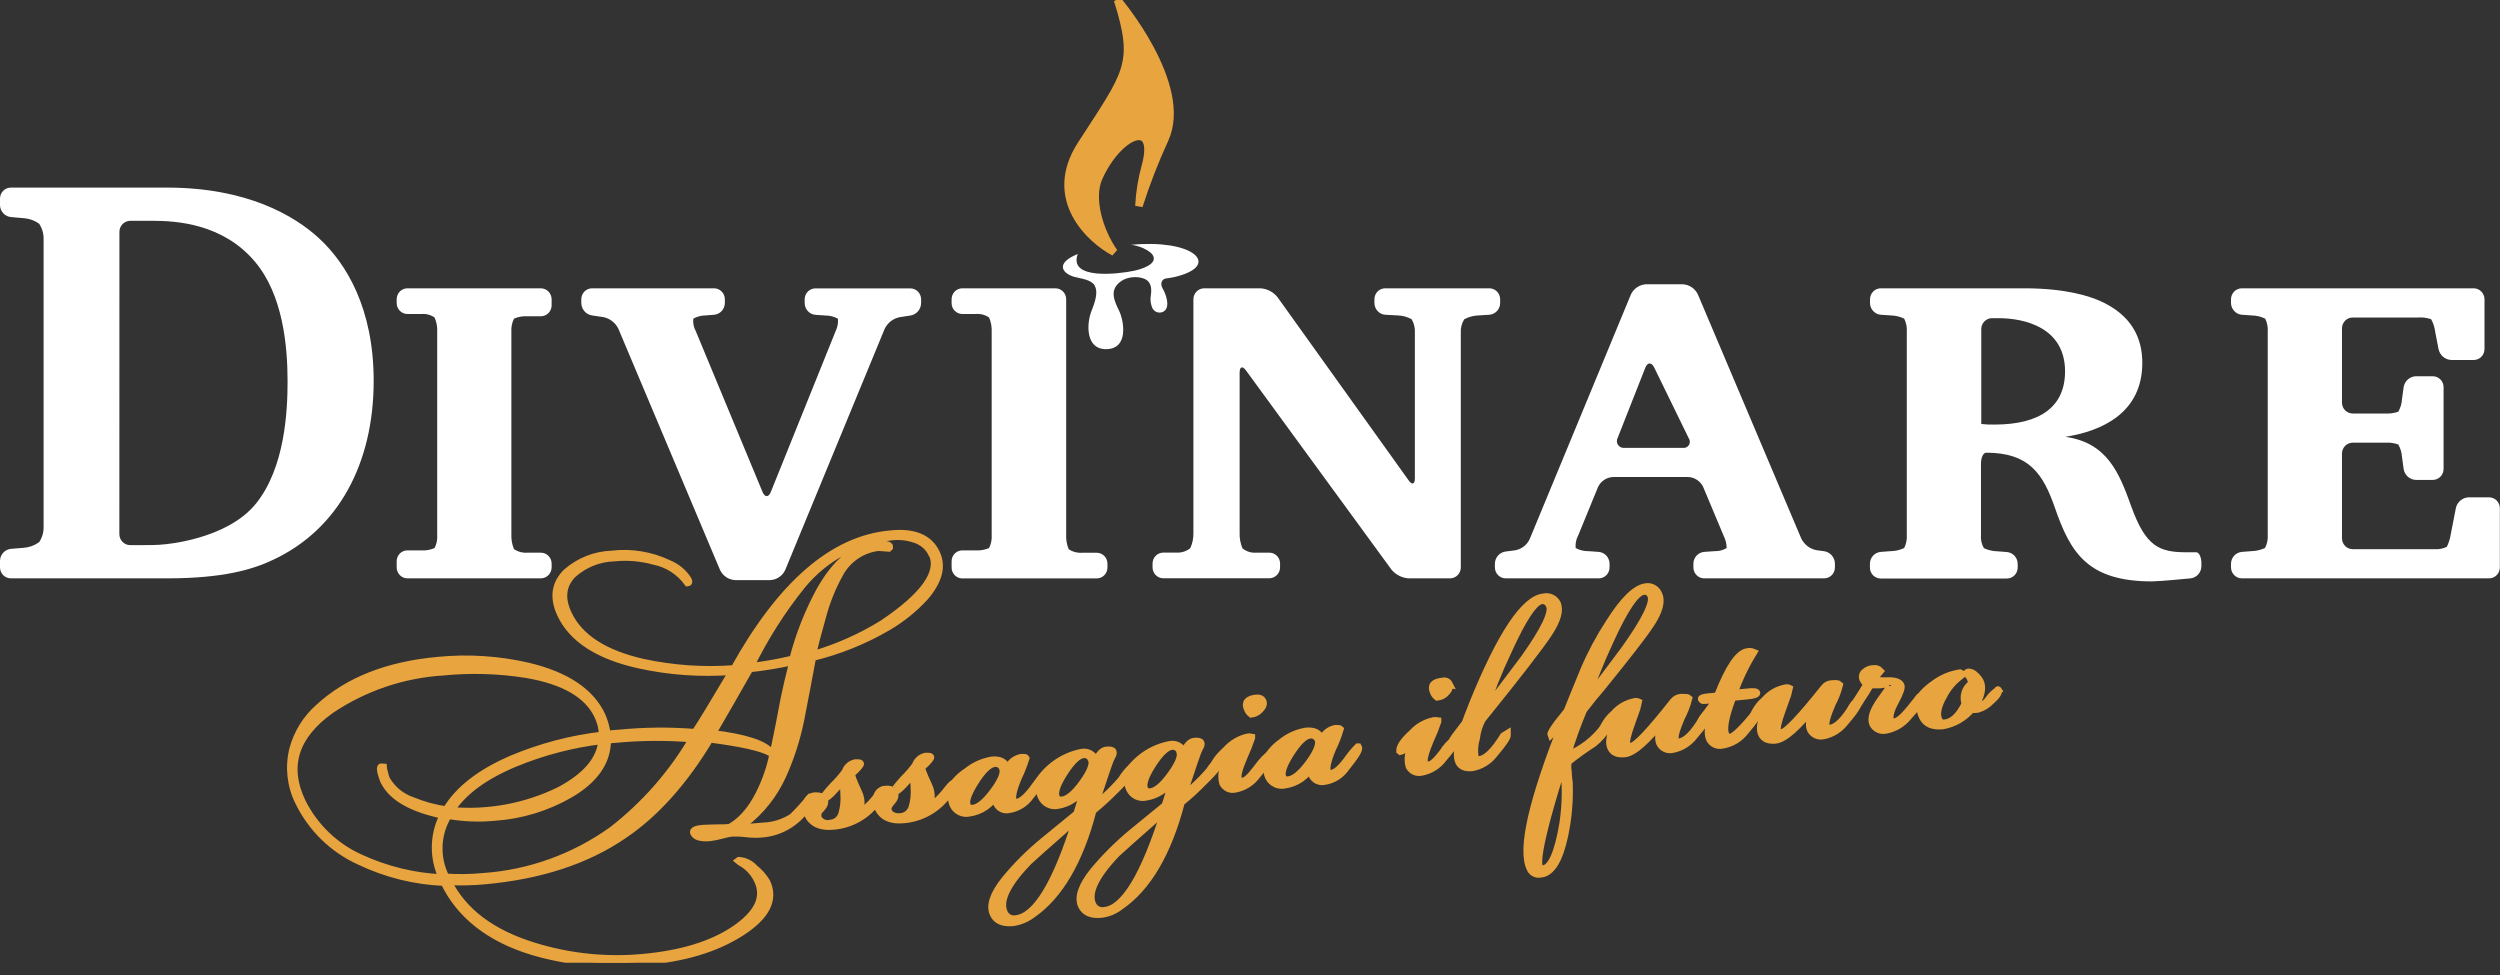 <svg width="100" height="39" viewBox="0 0 100 39" fill="none" xmlns="http://www.w3.org/2000/svg">
<rect x="0" y="0" width="100" height="39" fill="#333333" stroke="none"/>
<g clip-path="url(#clip0)">
<path d="M6.681 7.504C9.873 7.504 11.776 8.622 12.765 9.535C13.844 10.532 14.947 12.326 14.947 15.235C14.947 18.543 13.526 21.176 10.931 22.389C10.103 22.785 8.911 23.134 6.681 23.134H0.432C0.317 23.133 0.208 23.087 0.127 23.005C0.047 22.923 0.001 22.812 0 22.696L0 22.429C0.003 22.31 0.048 22.197 0.128 22.109C0.207 22.022 0.315 21.967 0.432 21.954L0.95 21.912C1.171 21.896 1.384 21.818 1.565 21.687C1.685 21.508 1.748 21.296 1.744 21.079V9.574C1.751 9.351 1.688 9.132 1.565 8.948C1.388 8.821 1.181 8.746 0.965 8.729L0.447 8.683C0.327 8.674 0.216 8.621 0.133 8.533C0.051 8.446 0.003 8.33 0 8.209L0 7.941C0.001 7.826 0.047 7.715 0.127 7.633C0.208 7.551 0.317 7.504 0.432 7.504H6.681ZM4.774 21.368C4.775 21.484 4.821 21.595 4.902 21.676C4.983 21.758 5.092 21.805 5.206 21.805H5.695C5.928 21.805 6.318 21.805 6.555 21.775C6.555 21.775 9.06 21.596 10.232 20.152C11.404 18.707 11.503 16.418 11.503 15.263C11.503 13.84 11.32 11.791 10.193 10.462C8.911 8.942 7.049 8.832 6.108 8.832H5.209C5.095 8.833 4.986 8.879 4.905 8.961C4.824 9.043 4.778 9.154 4.777 9.27L4.774 21.368Z" fill="white"/>
<path d="M21.633 11.532C21.747 11.533 21.857 11.579 21.938 11.661C22.018 11.743 22.064 11.854 22.065 11.97V12.216C22.064 12.332 22.018 12.442 21.937 12.524C21.857 12.605 21.747 12.651 21.633 12.651H21.094C20.911 12.639 20.728 12.672 20.56 12.745C20.479 12.909 20.443 13.091 20.455 13.274V21.392C20.448 21.589 20.484 21.785 20.56 21.967C20.717 22.073 20.905 22.123 21.094 22.107H21.633C21.747 22.107 21.857 22.152 21.937 22.234C22.018 22.315 22.064 22.426 22.065 22.541V22.696C22.064 22.812 22.018 22.923 21.938 23.005C21.857 23.087 21.747 23.133 21.633 23.134H16.295C16.181 23.133 16.072 23.087 15.992 23.005C15.912 22.923 15.867 22.812 15.867 22.696V22.45C15.867 22.393 15.878 22.336 15.899 22.284C15.921 22.231 15.952 22.183 15.992 22.143C16.032 22.102 16.079 22.07 16.131 22.048C16.183 22.026 16.239 22.015 16.295 22.015H16.838C17.024 22.03 17.212 21.998 17.383 21.921C17.467 21.758 17.503 21.575 17.488 21.392V13.274C17.499 13.077 17.463 12.88 17.383 12.7C17.228 12.592 17.04 12.543 16.853 12.56H16.295C16.182 12.559 16.073 12.513 15.993 12.431C15.913 12.35 15.867 12.24 15.867 12.125V11.97C15.867 11.854 15.912 11.743 15.992 11.661C16.072 11.579 16.181 11.533 16.295 11.532H21.633Z" fill="white"/>
<path d="M28.566 11.532C28.68 11.534 28.788 11.58 28.868 11.662C28.948 11.744 28.994 11.855 28.994 11.97V12.125C28.992 12.242 28.947 12.355 28.868 12.441C28.789 12.527 28.681 12.58 28.566 12.59L28.227 12.617C28.054 12.617 27.884 12.661 27.733 12.745C27.712 12.916 27.746 13.09 27.829 13.241L30.502 19.68C30.595 19.902 30.742 19.899 30.832 19.68L33.424 13.247C33.501 13.093 33.533 12.92 33.517 12.748C33.364 12.664 33.193 12.62 33.02 12.621L32.615 12.593C32.5 12.583 32.392 12.53 32.313 12.444C32.234 12.358 32.189 12.245 32.187 12.128V11.973C32.187 11.857 32.231 11.746 32.312 11.664C32.392 11.582 32.501 11.536 32.615 11.535H36.415C36.529 11.536 36.638 11.582 36.719 11.664C36.799 11.746 36.844 11.857 36.844 11.973V12.128C36.841 12.248 36.797 12.363 36.719 12.453C36.642 12.543 36.535 12.602 36.418 12.621L35.987 12.687C35.858 12.712 35.737 12.767 35.633 12.848C35.529 12.929 35.445 13.033 35.387 13.153L31.407 22.803C31.352 22.919 31.268 23.017 31.162 23.088C31.057 23.158 30.934 23.198 30.808 23.204H29.402C29.276 23.198 29.154 23.157 29.048 23.086C28.943 23.016 28.858 22.918 28.803 22.803L24.733 13.146C24.674 13.028 24.59 12.925 24.486 12.845C24.382 12.764 24.261 12.71 24.133 12.684L23.677 12.617C23.561 12.598 23.455 12.539 23.377 12.449C23.3 12.359 23.255 12.245 23.252 12.125V11.97C23.252 11.855 23.297 11.744 23.376 11.662C23.456 11.581 23.564 11.534 23.677 11.532H28.566Z" fill="white"/>
<path d="M42.218 11.532C42.332 11.533 42.441 11.579 42.521 11.661C42.602 11.743 42.647 11.854 42.647 11.97V21.395C42.638 21.592 42.673 21.788 42.748 21.97C42.907 22.076 43.096 22.125 43.285 22.11H43.87C43.983 22.11 44.092 22.156 44.172 22.238C44.252 22.319 44.297 22.429 44.298 22.544V22.699C44.298 22.815 44.253 22.926 44.173 23.008C44.092 23.09 43.983 23.136 43.87 23.137H38.475C38.363 23.132 38.258 23.083 38.182 23.001C38.105 22.918 38.063 22.809 38.064 22.696V22.45C38.064 22.335 38.109 22.225 38.188 22.144C38.268 22.062 38.376 22.016 38.49 22.015H39.032C39.214 22.027 39.395 21.994 39.563 21.921C39.645 21.758 39.681 21.575 39.667 21.392V13.274C39.677 13.077 39.641 12.88 39.563 12.7C39.406 12.592 39.217 12.543 39.029 12.56H38.487C38.374 12.558 38.267 12.512 38.187 12.43C38.108 12.349 38.064 12.239 38.064 12.125V11.97C38.064 11.855 38.109 11.744 38.188 11.662C38.268 11.581 38.376 11.534 38.49 11.532H42.218Z" fill="white"/>
<path d="M50.418 11.532C50.55 11.54 50.679 11.576 50.797 11.637C50.914 11.698 51.018 11.784 51.101 11.888L56.346 19.215C56.481 19.41 56.595 19.373 56.595 19.133V13.323C56.608 13.129 56.564 12.936 56.466 12.77C56.297 12.676 56.108 12.623 55.915 12.617L55.405 12.59C55.29 12.58 55.182 12.527 55.103 12.441C55.024 12.355 54.979 12.242 54.977 12.125V11.97C54.977 11.854 55.022 11.743 55.102 11.661C55.182 11.579 55.291 11.533 55.405 11.532H59.574C59.688 11.533 59.798 11.579 59.879 11.661C59.959 11.743 60.005 11.854 60.006 11.97V12.125C60.004 12.243 59.959 12.356 59.879 12.442C59.799 12.528 59.69 12.581 59.574 12.59L59.137 12.617C58.939 12.624 58.745 12.676 58.57 12.77C58.467 12.934 58.419 13.128 58.432 13.323V22.696C58.432 22.812 58.387 22.923 58.307 23.005C58.227 23.087 58.118 23.133 58.004 23.134H56.346C56.214 23.126 56.084 23.091 55.966 23.03C55.847 22.97 55.742 22.885 55.657 22.782L49.84 14.819C49.699 14.624 49.585 14.664 49.585 14.904V21.325C49.579 21.534 49.618 21.741 49.699 21.933C49.851 22.059 50.045 22.121 50.241 22.107H50.772C50.828 22.106 50.884 22.117 50.936 22.138C50.988 22.16 51.035 22.192 51.076 22.232C51.116 22.272 51.148 22.32 51.169 22.372C51.191 22.425 51.203 22.481 51.203 22.538V22.693C51.202 22.809 51.157 22.92 51.076 23.002C50.995 23.084 50.886 23.13 50.772 23.131H46.531C46.417 23.13 46.308 23.084 46.227 23.002C46.147 22.92 46.102 22.809 46.102 22.693V22.538C46.103 22.423 46.148 22.313 46.228 22.232C46.309 22.15 46.417 22.104 46.531 22.104H47.055C47.255 22.116 47.452 22.054 47.61 21.93C47.698 21.74 47.741 21.532 47.736 21.322V11.97C47.736 11.855 47.782 11.744 47.862 11.662C47.942 11.58 48.05 11.534 48.164 11.532H50.418Z" fill="white"/>
<path d="M67.313 11.371C67.439 11.378 67.561 11.419 67.667 11.489C67.772 11.56 67.857 11.657 67.913 11.772L72.052 21.544C72.111 21.662 72.196 21.765 72.299 21.845C72.403 21.925 72.523 21.98 72.651 22.006L72.972 22.049C73.088 22.068 73.194 22.127 73.272 22.217C73.35 22.307 73.394 22.422 73.397 22.541V22.696C73.397 22.812 73.352 22.923 73.272 23.005C73.192 23.087 73.083 23.133 72.969 23.134H68.173C68.116 23.135 68.059 23.124 68.006 23.103C67.953 23.081 67.905 23.049 67.864 23.008C67.824 22.967 67.791 22.919 67.769 22.865C67.747 22.812 67.736 22.754 67.736 22.696V22.541C67.738 22.424 67.783 22.311 67.862 22.226C67.942 22.14 68.049 22.087 68.164 22.076L68.59 22.046C68.757 22.052 68.923 22.009 69.067 21.921C69.064 21.749 69.022 21.581 68.944 21.428L68.129 19.483C68.074 19.367 67.99 19.268 67.884 19.197C67.778 19.126 67.656 19.086 67.529 19.081H64.52C64.393 19.086 64.271 19.126 64.165 19.197C64.059 19.268 63.975 19.367 63.92 19.483L63.126 21.422C63.043 21.574 63.008 21.748 63.027 21.921C63.181 22.006 63.353 22.049 63.528 22.046L63.953 22.076C64.069 22.087 64.176 22.14 64.255 22.226C64.334 22.311 64.379 22.424 64.382 22.541V22.696C64.382 22.812 64.337 22.923 64.257 23.005C64.176 23.087 64.067 23.133 63.953 23.134H60.225C60.111 23.133 60.002 23.087 59.922 23.005C59.841 22.923 59.796 22.812 59.796 22.696V22.541C59.799 22.422 59.844 22.308 59.923 22.22C60.001 22.132 60.109 22.076 60.225 22.061L60.588 22.015C60.716 21.996 60.838 21.944 60.942 21.866C61.047 21.787 61.131 21.684 61.187 21.565L65.239 11.772C65.295 11.657 65.38 11.56 65.485 11.489C65.591 11.419 65.713 11.378 65.839 11.371H67.313ZM64.709 17.509C64.684 17.554 64.673 17.604 64.675 17.654C64.677 17.705 64.693 17.754 64.721 17.796C64.749 17.838 64.788 17.871 64.833 17.892C64.879 17.913 64.929 17.92 64.978 17.914H67.313C67.361 17.922 67.41 17.915 67.453 17.894C67.497 17.874 67.534 17.84 67.559 17.799C67.584 17.757 67.596 17.709 67.594 17.66C67.592 17.611 67.576 17.564 67.547 17.525L66.165 14.694C66.057 14.481 65.902 14.487 65.812 14.709L64.709 17.509Z" fill="white"/>
<path d="M80.971 11.532C82.718 11.532 83.635 11.882 83.968 12.022C85.302 12.605 85.692 13.56 85.692 14.515C85.692 16.54 84.037 17.251 82.613 17.473C84.292 17.707 84.771 18.917 85.254 20.267C85.829 21.851 86.357 22.091 87.457 22.091H87.85C87.963 22.091 88.056 22.286 88.056 22.529V22.654C88.053 22.773 88.008 22.887 87.929 22.976C87.85 23.064 87.742 23.12 87.625 23.134C87.625 23.134 86.381 23.256 86.081 23.256C83.51 23.256 82.82 22.113 82.2 20.322C81.717 18.923 81.145 18.108 79.445 18.108C79.332 18.108 79.239 18.303 79.239 18.546V21.398C79.222 21.582 79.263 21.767 79.356 21.927C79.526 22.006 79.711 22.049 79.898 22.052L80.282 22.082C80.397 22.093 80.503 22.147 80.582 22.233C80.66 22.318 80.705 22.43 80.707 22.547V22.702C80.707 22.818 80.662 22.929 80.582 23.011C80.502 23.093 80.393 23.139 80.279 23.14H75.228C75.114 23.14 75.004 23.094 74.923 23.012C74.842 22.93 74.797 22.819 74.797 22.702V22.547C74.798 22.428 74.843 22.314 74.923 22.227C75.002 22.14 75.112 22.086 75.228 22.076L75.633 22.046C75.818 22.044 76 22.001 76.167 21.921C76.249 21.758 76.285 21.575 76.272 21.392V13.274C76.286 13.091 76.249 12.908 76.167 12.745C76 12.665 75.818 12.621 75.633 12.617L75.228 12.59C75.113 12.58 75.006 12.527 74.927 12.441C74.847 12.355 74.802 12.242 74.8 12.125V11.97C74.801 11.855 74.846 11.744 74.926 11.662C75.006 11.58 75.115 11.534 75.228 11.532H80.971ZM79.251 16.959C79.426 16.98 79.602 16.988 79.778 16.983C81.618 16.983 82.602 16.26 82.602 14.855C82.602 13.107 80.995 12.727 79.94 12.727H79.682C79.568 12.727 79.459 12.773 79.378 12.854C79.297 12.936 79.251 13.046 79.251 13.162V16.959Z" fill="white"/>
<path d="M98.951 11.532C99.065 11.534 99.173 11.58 99.253 11.662C99.334 11.744 99.379 11.855 99.38 11.97V13.961C99.38 14.077 99.335 14.188 99.254 14.27C99.174 14.352 99.065 14.398 98.951 14.399H98.052C97.932 14.395 97.817 14.35 97.725 14.273C97.633 14.195 97.569 14.089 97.542 13.97L97.407 13.268C97.386 13.093 97.331 12.924 97.246 12.77C97.082 12.712 96.909 12.688 96.736 12.7H94.111C94.054 12.699 93.998 12.71 93.946 12.732C93.893 12.754 93.846 12.786 93.806 12.826C93.766 12.866 93.734 12.914 93.712 12.967C93.69 13.02 93.679 13.077 93.679 13.134V16.114C93.681 16.228 93.728 16.337 93.809 16.417C93.889 16.496 93.998 16.54 94.111 16.54H95.408C95.585 16.551 95.762 16.527 95.93 16.47C96.019 16.317 96.07 16.145 96.08 15.968L96.146 15.482C96.166 15.363 96.226 15.255 96.315 15.177C96.405 15.098 96.519 15.053 96.637 15.05H97.311C97.425 15.05 97.535 15.095 97.616 15.177C97.697 15.258 97.742 15.369 97.743 15.485V18.759C97.742 18.875 97.697 18.986 97.616 19.068C97.535 19.15 97.426 19.196 97.311 19.197H96.637C96.518 19.194 96.404 19.148 96.314 19.069C96.225 18.99 96.165 18.881 96.146 18.762L96.08 18.279C96.069 18.102 96.018 17.93 95.93 17.777C95.762 17.72 95.585 17.696 95.408 17.707H94.111C94.054 17.707 93.998 17.718 93.946 17.739C93.893 17.761 93.846 17.793 93.806 17.833C93.766 17.874 93.734 17.922 93.712 17.975C93.69 18.028 93.679 18.084 93.679 18.142V21.532C93.679 21.589 93.69 21.646 93.712 21.699C93.734 21.752 93.766 21.8 93.806 21.84C93.846 21.881 93.893 21.913 93.946 21.934C93.998 21.956 94.054 21.967 94.111 21.967H97.359C97.535 21.981 97.712 21.95 97.872 21.875C97.953 21.711 98.007 21.534 98.034 21.352L98.235 20.322C98.261 20.202 98.326 20.095 98.42 20.018C98.513 19.94 98.629 19.896 98.75 19.893H99.562C99.677 19.893 99.787 19.939 99.868 20.021C99.948 20.104 99.994 20.215 99.994 20.331V22.696C99.994 22.812 99.948 22.924 99.868 23.006C99.787 23.088 99.677 23.134 99.562 23.134H89.672C89.558 23.133 89.448 23.087 89.368 23.005C89.287 22.923 89.241 22.812 89.24 22.696V22.541C89.243 22.424 89.289 22.311 89.369 22.225C89.448 22.14 89.556 22.087 89.672 22.076L90.052 22.046C90.241 22.042 90.426 22 90.598 21.921C90.685 21.759 90.723 21.576 90.709 21.392V13.274C90.724 13.092 90.688 12.909 90.607 12.745C90.44 12.665 90.258 12.621 90.073 12.617L89.672 12.59C89.556 12.58 89.448 12.527 89.369 12.441C89.289 12.355 89.243 12.243 89.24 12.125V11.97C89.241 11.854 89.287 11.743 89.368 11.661C89.448 11.579 89.558 11.533 89.672 11.532H98.951Z" fill="white"/>
<path d="M45.239 9.793C47.655 9.562 48.725 10.514 47.298 10.991C47.092 11.062 46.879 11.11 46.663 11.134C46.483 11.149 46.384 11.332 46.507 11.541C46.63 11.751 46.807 12.228 46.591 12.426C46.554 12.458 46.511 12.481 46.465 12.493C46.419 12.506 46.37 12.508 46.323 12.498C46.276 12.489 46.231 12.47 46.192 12.441C46.154 12.412 46.122 12.375 46.099 12.332C46.026 12.17 46.002 11.99 46.033 11.815C46.075 11.538 46.06 11.225 45.698 11.125C45.441 11.053 45.167 11.078 44.927 11.195C44.301 11.556 44.592 12.067 44.772 12.447C44.951 12.827 45.167 13.967 44.232 13.967C43.441 13.967 43.444 12.982 43.663 12.429C43.839 11.997 43.92 11.648 43.782 11.414C43.645 11.179 43.222 11.143 42.967 11.073C42.473 10.93 42.212 10.52 43.111 10.161C42.721 11.201 44.727 10.964 45.35 10.833C45.614 10.778 46.249 10.596 46.141 10.267C46.051 10.009 45.503 9.808 45.239 9.793Z" fill="white"/>
<path d="M37.446 22.119C37.698 22.642 37.551 23.222 37.012 23.858C36.576 24.338 36.07 24.748 35.513 25.074C34.57 25.625 33.553 26.034 32.495 26.29C32.342 27.099 32.195 27.904 32.033 28.722C31.876 29.523 31.627 30.303 31.29 31.045C30.948 31.788 30.434 32.436 29.792 32.933C29.694 33.014 29.585 33.079 29.468 33.125C29.738 33.125 30.097 33.088 30.544 33.052C30.955 33.036 31.354 32.909 31.701 32.684C31.954 32.437 32.193 32.174 32.414 31.896H32.444L32.465 31.915C32.466 31.957 32.453 31.999 32.429 32.033C32.236 32.416 31.947 32.74 31.59 32.972C31.234 33.205 30.823 33.337 30.4 33.356C30.209 33.368 30.017 33.361 29.828 33.335C29.642 33.313 29.454 33.306 29.267 33.313C29.136 33.333 29.007 33.361 28.88 33.398C28.722 33.441 28.561 33.474 28.398 33.496C28.041 33.526 27.828 33.468 27.756 33.313C27.715 33.225 27.837 33.167 28.125 33.143C28.242 33.143 28.425 33.125 28.668 33.125C28.91 33.125 29.09 33.125 29.204 33.1C29.875 32.721 30.4 31.941 30.778 30.759C30.892 30.398 31.095 29.458 31.377 27.935C31.459 27.54 31.575 27.046 31.725 26.454C31.151 26.581 30.57 26.677 29.986 26.74C29.492 27.619 28.985 28.488 28.488 29.349C29.798 29.51 30.586 29.762 30.835 30.106C30.493 29.903 29.678 29.719 28.389 29.552C27.37 31.255 26.223 32.537 24.948 33.398C23.472 34.412 21.618 35.02 19.388 35.223C18.899 35.268 18.407 35.278 17.917 35.253C18.516 36.469 19.67 37.338 21.378 37.859C22.776 38.289 24.243 38.442 25.697 38.309C27.256 38.169 28.489 37.791 29.396 37.175C30.325 36.542 30.628 35.889 30.313 35.22C30.183 34.938 29.974 34.7 29.714 34.535C29.654 34.507 29.599 34.471 29.549 34.429C29.553 34.426 29.558 34.425 29.564 34.425C29.569 34.425 29.574 34.426 29.579 34.429C29.809 34.451 30.023 34.559 30.178 34.733C30.373 34.885 30.537 35.073 30.664 35.286C30.989 35.98 30.648 36.65 29.639 37.296C28.63 37.943 27.341 38.329 25.772 38.455C24.263 38.619 22.736 38.481 21.28 38.047C19.571 37.521 18.402 36.597 17.77 35.286C16.598 35.24 15.447 34.954 14.386 34.447C13.332 33.971 12.474 33.139 11.959 32.091C11.631 31.44 11.546 30.691 11.719 29.981C11.892 29.328 12.254 28.742 12.759 28.3C13.918 27.234 15.505 26.608 17.521 26.424C18.725 26.306 19.939 26.384 21.118 26.655C22.634 27.016 23.616 27.668 24.064 28.613C24.172 28.855 24.244 29.112 24.277 29.376C24.319 29.376 24.397 29.376 24.511 29.355L24.759 29.337C25.773 29.237 26.793 29.227 27.807 29.309C28.035 28.969 28.535 28.148 29.306 26.846C28.048 26.945 26.783 26.857 25.551 26.585C23.938 26.224 22.9 25.554 22.436 24.575C22.123 23.91 22.2 23.349 22.667 22.891C23.169 22.452 23.803 22.2 24.466 22.177C25.248 22.082 26.04 22.213 26.752 22.553C27.062 22.679 27.327 22.898 27.511 23.18C27.55 23.259 27.556 23.298 27.511 23.304C27.182 22.854 26.698 22.545 26.156 22.438C25.643 22.297 25.109 22.252 24.579 22.304C23.959 22.32 23.364 22.559 22.901 22.979C22.488 23.408 22.428 23.94 22.73 24.572C23.18 25.515 24.178 26.156 25.727 26.506C26.924 26.763 28.152 26.847 29.372 26.755C31.252 23.368 33.331 21.572 35.609 21.368C36.547 21.264 37.164 21.523 37.446 22.119ZM23.92 28.634C23.52 27.779 22.563 27.224 21.049 26.968C19.944 26.793 18.823 26.76 17.71 26.871C16.113 26.971 14.57 27.495 13.235 28.391C11.785 29.423 11.399 30.651 12.078 32.076C12.579 33.081 13.41 33.878 14.428 34.329C15.459 34.803 16.57 35.072 17.701 35.122C17.511 34.729 17.416 34.295 17.422 33.857C17.429 33.419 17.538 32.989 17.74 32.602C16.467 32.342 15.673 31.885 15.357 31.231C15.316 31.132 15.282 31.03 15.255 30.927C15.216 30.768 15.216 30.686 15.255 30.686C15.276 30.683 15.297 30.683 15.318 30.686C15.318 30.717 15.345 30.802 15.378 30.942C15.397 31.026 15.423 31.109 15.456 31.188C15.693 31.59 16.066 31.892 16.505 32.036C16.938 32.215 17.391 32.338 17.854 32.404C18.335 31.593 19.206 30.916 20.464 30.37C21.628 29.88 22.854 29.557 24.106 29.413C24.102 29.142 24.038 28.877 23.92 28.634ZM27.712 29.546C26.682 29.46 25.647 29.466 24.619 29.564C24.514 29.564 24.403 29.586 24.289 29.607C24.289 30.465 23.789 31.185 22.79 31.769C21.871 32.297 20.847 32.608 19.793 32.681C19.17 32.742 18.542 32.717 17.926 32.608C17.698 32.978 17.57 33.401 17.553 33.837C17.535 34.272 17.63 34.705 17.827 35.092C18.326 35.126 18.827 35.119 19.326 35.071C21.181 34.944 22.967 34.301 24.487 33.213C25.782 32.209 26.877 30.964 27.712 29.543V29.546ZM24.088 29.613C22.889 29.757 21.715 30.063 20.596 30.525C19.367 31.036 18.51 31.671 18.025 32.429C19.525 32.564 21.033 32.285 22.389 31.62C23.447 31.054 24.01 30.404 24.088 29.61V29.613ZM37.275 22.137C37.204 21.997 37.106 21.874 36.986 21.774C36.865 21.675 36.726 21.602 36.577 21.559C36.288 21.463 35.981 21.43 35.678 21.462C34.275 21.608 32.984 22.305 32.081 23.405C31.27 24.411 30.575 25.508 30.007 26.673C30.584 26.606 31.157 26.505 31.722 26.369C31.968 25.41 32.332 24.485 32.804 23.618C33.454 22.468 34.2 21.86 35.043 21.793C35.405 21.763 35.585 21.793 35.576 21.885L35.543 21.918L35.142 21.888C34.816 21.924 34.504 22.039 34.232 22.225C33.96 22.41 33.736 22.66 33.58 22.952C33.279 23.496 33.046 24.076 32.888 24.679C32.7 25.335 32.569 25.842 32.495 26.199C33.489 25.912 34.44 25.49 35.321 24.943C36.99 23.82 37.645 22.884 37.287 22.134L37.275 22.137Z" fill="#E7A43F" stroke="#E7A43F" stroke-width="0.3"/>
<path d="M35.336 31.62C35.336 31.653 35.282 31.781 35.124 31.997C34.92 32.296 34.652 32.545 34.341 32.725C34.03 32.906 33.683 33.013 33.325 33.04C32.822 33.088 32.486 32.933 32.315 32.578C32.242 32.429 32.228 32.258 32.276 32.1C32.298 32.026 32.343 31.962 32.404 31.915C32.465 31.869 32.539 31.843 32.615 31.842C32.795 31.842 32.915 31.872 32.963 31.982C33.011 32.091 32.963 32.21 32.84 32.346C32.782 32.389 32.739 32.45 32.718 32.52C32.698 32.59 32.7 32.664 32.726 32.733C32.772 32.814 32.843 32.879 32.929 32.917C33.014 32.954 33.109 32.963 33.199 32.942C33.314 32.937 33.424 32.894 33.512 32.82C33.601 32.746 33.663 32.645 33.691 32.532C33.758 32.287 33.784 32.032 33.766 31.778C33.748 31.553 33.76 31.327 33.802 31.106C33.367 31.638 33.092 31.912 32.975 31.921C32.966 31.924 32.956 31.924 32.948 31.921C32.948 31.875 33.071 31.714 33.331 31.431C33.509 31.26 33.671 31.074 33.817 30.875C33.846 30.783 33.9 30.701 33.973 30.639C34.045 30.576 34.133 30.535 34.227 30.519C34.335 30.519 34.398 30.519 34.41 30.547C34.422 30.574 34.311 30.723 34.057 30.945C34.024 30.975 34.117 31.228 34.335 31.696C34.413 31.855 34.445 32.033 34.428 32.21C34.422 32.37 34.355 32.523 34.242 32.635C34.526 32.457 34.779 32.233 34.992 31.973C35.181 31.729 35.291 31.605 35.324 31.602C35.357 31.599 35.33 31.602 35.336 31.62Z" fill="#E7A43F" stroke="#E7A43F" stroke-width="0.3"/>
<path d="M38.16 31.355C38.175 31.392 38.106 31.52 37.95 31.732C37.743 32.033 37.472 32.283 37.158 32.464C36.844 32.645 36.494 32.754 36.134 32.781C35.63 32.827 35.297 32.672 35.124 32.313C35.086 32.24 35.064 32.16 35.057 32.078C35.051 31.996 35.062 31.914 35.088 31.836C35.11 31.763 35.154 31.698 35.215 31.653C35.275 31.607 35.348 31.581 35.423 31.58C35.603 31.562 35.723 31.611 35.771 31.72C35.819 31.83 35.771 31.951 35.648 32.085C35.525 32.219 35.477 32.349 35.537 32.471C35.597 32.593 35.768 32.702 36.011 32.678C36.124 32.672 36.233 32.629 36.321 32.556C36.409 32.482 36.471 32.382 36.499 32.27C36.568 32.026 36.594 31.77 36.574 31.517C36.557 31.293 36.57 31.068 36.61 30.848C36.176 31.38 35.9 31.653 35.783 31.662C35.783 31.662 35.768 31.662 35.756 31.662C35.744 31.662 35.882 31.456 36.14 31.173C36.318 31.002 36.481 30.815 36.625 30.613C36.656 30.522 36.711 30.441 36.784 30.378C36.857 30.315 36.945 30.274 37.039 30.258C37.144 30.258 37.207 30.258 37.219 30.285C37.231 30.312 37.123 30.465 36.865 30.683C36.832 30.72 36.925 30.966 37.144 31.434C37.219 31.595 37.252 31.774 37.237 31.951C37.23 32.112 37.163 32.264 37.051 32.377C37.335 32.198 37.588 31.973 37.8 31.711C37.989 31.468 38.1 31.346 38.133 31.343C38.142 31.345 38.152 31.349 38.16 31.355Z" fill="#E7A43F" stroke="#E7A43F" stroke-width="0.3"/>
<path d="M41.217 31.836C41.117 31.98 40.99 32.101 40.843 32.194C40.695 32.286 40.531 32.347 40.36 32.374C40.264 32.396 40.165 32.385 40.077 32.343C39.988 32.3 39.917 32.229 39.874 32.14C39.843 32.081 39.827 32.015 39.827 31.948C39.827 31.881 39.843 31.816 39.874 31.757C39.76 31.959 39.602 32.133 39.412 32.263C39.222 32.394 39.005 32.479 38.777 32.511C38.652 32.54 38.521 32.526 38.405 32.471C38.289 32.416 38.194 32.323 38.136 32.207C38.085 32.095 38.061 31.973 38.065 31.849C38.069 31.727 38.102 31.606 38.16 31.498C38.094 31.629 38.04 31.693 38.01 31.696C37.995 31.701 37.979 31.701 37.965 31.696V31.675V31.629C38.136 31.317 38.381 31.053 38.678 30.863C38.967 30.629 39.309 30.474 39.673 30.413C39.973 30.385 40.153 30.468 40.243 30.659C40.265 30.704 40.279 30.752 40.285 30.802C40.327 30.676 40.401 30.564 40.5 30.477C40.599 30.39 40.719 30.331 40.848 30.306C40.956 30.306 41.016 30.306 41.028 30.328C40.947 30.59 40.847 30.847 40.728 31.094C40.521 31.583 40.453 31.899 40.521 32.045L40.575 32.1C40.606 32.105 40.638 32.105 40.668 32.1C40.842 32.082 41.055 31.909 41.313 31.568C41.443 31.383 41.586 31.207 41.741 31.042H41.756C41.765 31.115 41.591 31.383 41.217 31.836ZM40.105 30.708C40.078 30.645 40.03 30.593 39.97 30.561C39.91 30.529 39.842 30.519 39.775 30.531C39.562 30.553 39.305 30.796 39.008 31.264C38.711 31.732 38.6 32.055 38.684 32.228C38.703 32.27 38.736 32.304 38.777 32.325C38.818 32.346 38.864 32.352 38.909 32.343C39.146 32.322 39.428 32.091 39.751 31.65C40.075 31.209 40.198 30.89 40.105 30.708Z" fill="#E7A43F" stroke="#E7A43F" stroke-width="0.3"/>
<path d="M45.257 30.732C45.311 30.841 45.095 31.13 44.609 31.602C44.324 31.891 44.024 32.165 43.71 32.422C43.181 34.449 42.365 35.839 41.265 36.591C41.044 36.752 40.788 36.856 40.518 36.895C40.12 36.931 39.862 36.822 39.742 36.563C39.582 36.229 39.737 35.769 40.207 35.183C40.67 34.62 41.187 34.105 41.75 33.645L43.081 32.556C43.165 32.307 43.27 31.948 43.381 31.492C43.262 31.681 43.106 31.843 42.921 31.966C42.737 32.089 42.529 32.171 42.311 32.207C42.183 32.234 42.05 32.217 41.934 32.158C41.817 32.1 41.722 32.004 41.666 31.884C41.611 31.778 41.585 31.658 41.592 31.538C41.599 31.418 41.638 31.302 41.705 31.203C41.609 31.328 41.555 31.392 41.54 31.392C41.53 31.396 41.518 31.396 41.507 31.392V31.37V31.322C41.702 31.009 41.957 30.74 42.258 30.531C42.558 30.322 42.897 30.177 43.255 30.106C43.376 30.079 43.502 30.099 43.609 30.163C43.715 30.227 43.794 30.329 43.83 30.449H43.845C43.968 30.173 44.106 30.027 44.256 30.015C44.406 30.002 44.492 30.015 44.514 30.069C44.535 30.124 44.514 30.176 44.436 30.322C44.358 30.468 44.151 31.118 43.764 32.27L44.178 31.893C44.422 31.675 44.651 31.44 44.864 31.191C44.971 31.011 45.103 30.848 45.257 30.708C45.257 30.708 45.257 30.726 45.257 30.732ZM43.054 32.757C41.871 33.797 41.23 34.366 41.13 34.466C40.263 35.366 39.941 36.049 40.165 36.515C40.206 36.604 40.275 36.676 40.361 36.72C40.448 36.764 40.546 36.778 40.641 36.758C41.444 36.676 42.26 35.344 43.06 32.757H43.054ZM43.653 30.355C43.627 30.294 43.582 30.243 43.524 30.211C43.467 30.178 43.401 30.166 43.336 30.176C43.12 30.197 42.865 30.44 42.562 30.911C42.26 31.383 42.155 31.711 42.245 31.893C42.264 31.938 42.298 31.973 42.341 31.995C42.383 32.017 42.432 32.023 42.478 32.012C42.718 31.991 42.997 31.757 43.315 31.313C43.632 30.869 43.758 30.55 43.662 30.355H43.653Z" fill="#E7A43F" stroke="#E7A43F" stroke-width="0.3"/>
<path d="M48.791 30.404C48.844 30.51 48.629 30.799 48.143 31.267C47.861 31.56 47.56 31.834 47.244 32.088C46.715 34.115 45.898 35.505 44.795 36.259C44.578 36.424 44.322 36.529 44.052 36.563C43.653 36.6 43.396 36.49 43.273 36.235C43.113 35.901 43.268 35.44 43.737 34.852C44.204 34.292 44.721 33.777 45.281 33.313C45.721 32.958 46.165 32.593 46.609 32.228C46.699 31.976 46.8 31.62 46.908 31.164C46.791 31.353 46.634 31.515 46.45 31.638C46.265 31.761 46.057 31.841 45.838 31.875C45.713 31.904 45.582 31.89 45.466 31.835C45.35 31.78 45.255 31.687 45.197 31.571C45.142 31.464 45.116 31.345 45.123 31.224C45.129 31.104 45.167 30.987 45.233 30.887C45.14 31.012 45.08 31.07 45.062 31.073C45.053 31.075 45.044 31.075 45.035 31.073V31.051V31.009C45.229 30.695 45.484 30.426 45.784 30.216C46.085 30.007 46.425 29.863 46.782 29.793C46.898 29.766 47.02 29.782 47.125 29.839C47.23 29.895 47.311 29.988 47.355 30.1C47.484 29.82 47.622 29.674 47.772 29.662C47.921 29.65 48.005 29.662 48.029 29.717C48.053 29.771 48.029 29.823 47.951 29.969C47.873 30.115 47.667 30.765 47.28 31.915L47.694 31.535C47.937 31.316 48.166 31.083 48.38 30.835C48.488 30.665 48.619 30.51 48.77 30.376L48.791 30.404ZM46.591 32.425C45.406 33.467 44.763 34.038 44.663 34.137C43.802 35.039 43.482 35.722 43.701 36.187C43.743 36.275 43.812 36.347 43.899 36.391C43.985 36.435 44.083 36.449 44.178 36.43C44.975 36.357 45.779 35.026 46.591 32.438V32.425ZM47.19 30.024C47.164 29.963 47.118 29.912 47.061 29.88C47.004 29.847 46.937 29.835 46.872 29.844C46.66 29.866 46.399 30.109 46.096 30.58C45.793 31.051 45.691 31.377 45.775 31.562C45.797 31.606 45.832 31.641 45.875 31.663C45.919 31.684 45.968 31.691 46.015 31.681C46.252 31.659 46.531 31.422 46.848 30.978C47.166 30.534 47.283 30.23 47.193 30.036L47.19 30.024Z" fill="#E7A43F" stroke="#E7A43F" stroke-width="0.3"/>
<path d="M50.787 30.23C50.826 30.312 50.655 30.568 50.277 31.006C50.069 31.293 49.76 31.489 49.414 31.553C49.32 31.577 49.22 31.569 49.131 31.529C49.042 31.489 48.969 31.421 48.922 31.334C48.849 31.073 48.878 30.793 49.003 30.553C49.088 30.298 49.213 30.06 49.375 29.847C49.233 29.989 49.098 30.139 48.97 30.294C48.91 30.382 48.812 30.507 48.671 30.671C48.643 30.702 48.606 30.721 48.566 30.726L48.554 30.708C48.554 30.531 48.727 30.294 49.057 29.993C49.281 29.743 49.575 29.568 49.899 29.492C49.951 29.481 50.004 29.481 50.055 29.492V29.513C49.968 29.768 49.868 30.019 49.756 30.264C49.546 30.75 49.471 31.051 49.528 31.176C49.548 31.198 49.571 31.218 49.597 31.234C49.609 31.245 49.623 31.253 49.639 31.258C49.654 31.263 49.671 31.264 49.687 31.261C49.828 31.261 50.022 31.079 50.268 30.747C50.514 30.416 50.688 30.236 50.784 30.206L50.787 30.23ZM50.502 28.038C50.553 28.136 50.52 28.245 50.409 28.364C50.317 28.47 50.19 28.538 50.052 28.555C49.988 28.505 49.939 28.439 49.908 28.364C49.788 28.108 49.908 27.962 50.271 27.932C50.391 27.92 50.469 27.971 50.502 28.038Z" fill="#E7A43F" stroke="#E7A43F" stroke-width="0.3"/>
<path d="M53.835 30.708C53.736 30.852 53.608 30.974 53.461 31.067C53.314 31.159 53.149 31.22 52.978 31.246C52.883 31.267 52.783 31.256 52.695 31.213C52.608 31.171 52.536 31.1 52.492 31.012C52.461 30.953 52.445 30.887 52.445 30.82C52.445 30.753 52.461 30.688 52.492 30.629C52.379 30.832 52.222 31.007 52.031 31.139C51.841 31.271 51.623 31.356 51.395 31.389C51.27 31.417 51.139 31.403 51.023 31.348C50.907 31.293 50.812 31.2 50.754 31.085C50.703 30.973 50.679 30.851 50.683 30.728C50.687 30.605 50.72 30.484 50.778 30.376C50.709 30.504 50.658 30.571 50.625 30.571C50.618 30.574 50.61 30.576 50.603 30.576C50.595 30.576 50.587 30.574 50.58 30.571V30.55V30.504C50.733 30.184 50.964 29.908 51.251 29.704C51.538 29.468 51.882 29.313 52.246 29.254C52.546 29.23 52.726 29.309 52.813 29.498C52.834 29.544 52.848 29.593 52.855 29.644C52.897 29.517 52.971 29.405 53.07 29.318C53.169 29.231 53.289 29.172 53.418 29.148C53.526 29.148 53.586 29.154 53.598 29.166C53.52 29.431 53.42 29.688 53.298 29.936C53.092 30.425 53.023 30.741 53.095 30.887L53.146 30.942C53.176 30.945 53.208 30.945 53.239 30.942C53.412 30.942 53.628 30.75 53.883 30.413C54.011 30.225 54.156 30.049 54.315 29.887H54.33C54.383 29.972 54.213 30.236 53.835 30.708ZM52.723 29.571C52.696 29.508 52.649 29.457 52.59 29.425C52.531 29.393 52.462 29.382 52.396 29.394C52.184 29.416 51.923 29.659 51.626 30.127C51.329 30.595 51.218 30.918 51.305 31.091C51.325 31.132 51.357 31.166 51.397 31.187C51.437 31.208 51.483 31.215 51.527 31.206C51.765 31.184 52.047 30.953 52.372 30.513C52.699 30.06 52.816 29.747 52.723 29.555V29.571Z" fill="#E7A43F" stroke="#E7A43F" stroke-width="0.3"/>
<path d="M58.243 29.555C58.279 29.637 58.111 29.896 57.734 30.331C57.523 30.618 57.212 30.814 56.865 30.878C56.771 30.901 56.673 30.892 56.585 30.853C56.497 30.814 56.424 30.747 56.376 30.662C56.301 30.4 56.33 30.118 56.457 29.878C56.542 29.622 56.669 29.382 56.832 29.169C56.739 29.264 56.601 29.413 56.424 29.616C56.361 29.707 56.268 29.832 56.124 29.996C56.097 30.025 56.062 30.045 56.023 30.051L55.998 30.03C55.998 29.856 56.169 29.616 56.499 29.318C56.724 29.074 57.018 28.906 57.341 28.838C57.395 28.83 57.449 28.83 57.503 28.838V28.862C57.417 29.117 57.317 29.367 57.203 29.61C56.997 30.1 56.919 30.401 56.976 30.522C56.997 30.546 57.021 30.566 57.047 30.583C57.059 30.593 57.073 30.601 57.088 30.606C57.103 30.611 57.119 30.612 57.135 30.61C57.278 30.61 57.47 30.428 57.719 30.097C57.851 29.881 58.025 29.696 58.231 29.552L58.243 29.555ZM57.944 27.36C57.992 27.461 57.962 27.57 57.848 27.689C57.756 27.794 57.629 27.861 57.491 27.877C57.427 27.829 57.378 27.764 57.35 27.689C57.227 27.43 57.35 27.287 57.713 27.257C57.76 27.242 57.81 27.244 57.855 27.264C57.901 27.283 57.937 27.319 57.959 27.363L57.944 27.36Z" fill="#E7A43F" stroke="#E7A43F" stroke-width="0.3"/>
<path d="M62.278 24.131C62.403 24.399 62.295 24.794 61.954 25.317C61.612 25.84 60.721 26.993 59.28 28.777C59.157 29.011 59.078 29.265 59.047 29.528C58.971 29.781 58.954 30.049 58.999 30.309L59.05 30.358C59.084 30.384 59.127 30.397 59.169 30.395C59.448 30.37 59.769 30.051 60.15 29.44L60.279 29.361V29.382C60.314 29.455 60.144 29.713 59.766 30.157C59.545 30.448 59.224 30.641 58.867 30.699C58.609 30.717 58.438 30.647 58.36 30.477C58.252 30.255 58.3 29.869 58.492 29.261C58.27 29.592 58.133 29.759 58.085 29.765H58.067C58.049 29.704 58.123 29.564 58.294 29.346C58.402 29.206 58.507 29.066 58.615 28.929C58.678 28.759 58.777 28.494 58.915 28.145C60.042 25.372 60.99 23.953 61.759 23.888C61.86 23.866 61.965 23.878 62.058 23.922C62.152 23.966 62.229 24.04 62.278 24.131ZM61.978 24.201C61.954 24.142 61.912 24.091 61.858 24.058C61.804 24.024 61.741 24.008 61.678 24.013C61.372 24.039 60.917 24.721 60.311 26.059C59.936 26.848 59.612 27.66 59.34 28.491C59.889 27.774 60.434 27.056 60.977 26.33C61.786 25.192 62.122 24.487 61.987 24.201H61.978Z" fill="#E7A43F" stroke="#E7A43F" stroke-width="0.3"/>
<path d="M66.336 23.761C66.474 24.043 66.366 24.442 66.036 24.946C65.706 25.451 65.014 26.327 64.01 27.564C63.848 27.746 63.623 28.026 63.333 28.4C63.083 28.996 62.865 29.605 62.679 30.224C63.277 29.989 63.797 29.586 64.178 29.063C64.217 29.008 64.247 28.978 64.265 28.978C64.283 28.978 64.304 28.978 64.31 28.978C64.316 29.004 64.317 29.031 64.311 29.058C64.305 29.084 64.294 29.109 64.277 29.13C64.131 29.363 63.946 29.569 63.731 29.738C63.382 29.961 63.045 30.204 62.721 30.465C62.694 30.601 62.694 30.742 62.721 30.878C62.721 31.027 62.745 31.182 62.76 31.319C62.785 32.021 62.724 32.723 62.58 33.411C62.371 34.399 62.047 34.931 61.609 34.955C61.527 34.97 61.442 34.956 61.369 34.915C61.296 34.874 61.239 34.809 61.208 34.73C60.842 33.966 61.297 31.988 62.571 28.795H62.556C62.408 29.007 62.237 29.202 62.047 29.376C62.032 29.334 62.128 29.178 62.326 28.908L62.691 28.452C62.865 28.02 63.09 27.461 63.369 26.786C63.652 26.125 63.992 25.491 64.385 24.892C64.96 23.979 65.452 23.517 65.853 23.478C65.953 23.465 66.054 23.486 66.141 23.537C66.228 23.588 66.297 23.666 66.336 23.761ZM62.547 30.568H62.532C62.323 31.176 62.11 31.884 61.897 32.657C61.593 33.79 61.482 34.458 61.564 34.66C61.577 34.693 61.6 34.721 61.63 34.739C61.66 34.757 61.695 34.765 61.729 34.761C62.053 34.73 62.329 34.122 62.526 32.936C62.643 32.152 62.65 31.354 62.547 30.568ZM66.042 23.821C66.021 23.761 65.979 23.709 65.924 23.677C65.869 23.645 65.805 23.633 65.742 23.645C65.443 23.672 64.99 24.329 64.403 25.618C64.027 26.426 63.693 27.253 63.402 28.096L64.996 25.968C65.823 24.808 66.172 24.093 66.042 23.821Z" fill="#E7A43F" stroke="#E7A43F" stroke-width="0.3"/>
<path d="M68.272 28.649C68.311 28.735 68.146 28.996 67.765 29.431C67.555 29.71 67.251 29.901 66.911 29.966C66.813 29.991 66.71 29.982 66.618 29.941C66.525 29.899 66.449 29.828 66.402 29.738C66.294 29.516 66.375 29.184 66.635 28.738L66.603 28.719C65.88 29.631 65.341 30.112 64.978 30.142C64.705 30.166 64.528 30.09 64.445 29.914C64.307 29.628 64.463 29.136 64.906 28.44C64.76 28.58 64.623 28.728 64.493 28.884C64.43 28.975 64.337 29.102 64.193 29.264C64.166 29.293 64.13 29.312 64.091 29.318L64.067 29.297C64.158 29.009 64.327 28.753 64.555 28.558C64.77 28.307 65.061 28.137 65.383 28.075C65.438 28.062 65.496 28.068 65.547 28.093C65.547 28.111 65.446 28.397 65.248 28.95C65.08 29.413 65.02 29.692 65.071 29.796C65.088 29.812 65.107 29.826 65.128 29.838C65.142 29.85 65.159 29.858 65.178 29.863C65.196 29.867 65.215 29.867 65.233 29.863C65.428 29.863 66 29.254 66.941 28.06C66.978 28.014 67.023 27.976 67.075 27.95C67.126 27.923 67.183 27.907 67.241 27.904C67.412 27.904 67.505 27.904 67.541 27.938C67.471 28.207 67.371 28.468 67.241 28.713C67.034 29.197 66.959 29.488 67.01 29.598C67.022 29.627 67.043 29.651 67.07 29.668C67.095 29.686 67.126 29.693 67.157 29.689C67.436 29.662 67.756 29.346 68.116 28.729L68.251 28.646L68.272 28.649Z" fill="#E7A43F" stroke="#E7A43F" stroke-width="0.3"/>
<path d="M70.133 26.099C69.814 26.62 69.55 27.175 69.345 27.753C69.408 27.739 69.472 27.73 69.537 27.725L70.046 27.677C70.169 27.677 70.238 27.677 70.259 27.713C70.28 27.749 70.157 27.804 69.885 27.828L69.303 27.883C69.003 28.668 68.919 29.166 69.018 29.376C69.032 29.414 69.058 29.447 69.091 29.469C69.125 29.491 69.164 29.501 69.204 29.498C69.36 29.498 69.726 29.133 70.292 28.44C70.3 28.439 70.307 28.441 70.313 28.445C70.32 28.449 70.325 28.454 70.328 28.461C70.367 28.54 70.193 28.798 69.819 29.236C69.594 29.538 69.261 29.738 68.892 29.796C68.796 29.818 68.696 29.808 68.606 29.767C68.516 29.726 68.442 29.656 68.395 29.568C68.287 29.346 68.332 28.959 68.527 28.382C68.385 28.594 68.23 28.797 68.062 28.99C68.051 28.987 68.04 28.983 68.03 28.976C68.02 28.969 68.012 28.96 68.005 28.95C68.072 28.79 68.164 28.642 68.278 28.513C68.518 28.19 68.65 28.005 68.677 27.965L68.425 27.987L68.194 28.008H68.113C68.103 28.004 68.094 27.999 68.087 27.991C68.079 27.984 68.073 27.975 68.068 27.965C68.047 27.929 68.152 27.901 68.368 27.88C68.483 27.876 68.597 27.862 68.71 27.838C69.156 26.694 69.555 26.108 69.909 26.077C69.984 26.061 70.062 26.069 70.133 26.099Z" fill="#E7A43F" stroke="#E7A43F" stroke-width="0.3"/>
<path d="M74.302 28.102C74.344 28.19 74.176 28.449 73.799 28.884C73.586 29.163 73.28 29.355 72.938 29.422C72.84 29.444 72.737 29.434 72.646 29.392C72.554 29.351 72.478 29.28 72.429 29.191C72.327 28.969 72.405 28.637 72.669 28.19L72.63 28.172C71.913 29.084 71.371 29.564 71.008 29.598C70.736 29.619 70.559 29.543 70.475 29.367C70.337 29.081 70.493 28.589 70.933 27.892C70.79 28.034 70.654 28.183 70.526 28.339C70.466 28.427 70.37 28.555 70.226 28.716C70.2 28.747 70.164 28.767 70.124 28.771L70.1 28.753C70.188 28.462 70.358 28.204 70.589 28.011C70.803 27.759 71.096 27.589 71.419 27.527C71.473 27.514 71.531 27.52 71.581 27.546C71.581 27.561 71.479 27.85 71.281 28.403C71.11 28.868 71.05 29.145 71.098 29.251C71.098 29.251 71.131 29.27 71.158 29.291C71.172 29.302 71.189 29.311 71.206 29.315C71.224 29.32 71.242 29.321 71.26 29.318C71.46 29.3 72.03 28.699 72.971 27.515C73.007 27.468 73.052 27.43 73.104 27.403C73.156 27.377 73.213 27.362 73.271 27.36C73.445 27.342 73.541 27.36 73.571 27.391C73.504 27.661 73.403 27.922 73.271 28.166C73.067 28.646 72.989 28.941 73.043 29.051C73.056 29.081 73.076 29.106 73.103 29.124C73.129 29.14 73.16 29.147 73.19 29.142C73.469 29.115 73.79 28.798 74.155 28.178L74.284 28.099L74.302 28.102Z" fill="#E7A43F" stroke="#E7A43F" stroke-width="0.3"/>
<path d="M76.853 27.868C76.904 27.971 76.73 28.23 76.334 28.655C76.108 28.939 75.789 29.132 75.435 29.197C75.337 29.219 75.235 29.209 75.143 29.168C75.051 29.127 74.975 29.057 74.925 28.969C74.824 28.75 74.925 28.44 75.21 28.029C75.495 27.619 75.648 27.421 75.645 27.421C75.642 27.421 75.567 27.354 75.471 27.357C75.38 27.357 75.29 27.365 75.201 27.382H74.992C74.929 27.39 74.865 27.39 74.803 27.382C74.702 27.578 74.586 27.767 74.458 27.947C74.364 28.12 74.243 28.277 74.101 28.412C74.09 28.414 74.079 28.412 74.069 28.406C74.059 28.401 74.052 28.392 74.047 28.382C74.047 28.382 74.047 28.333 74.101 28.275C74.194 28.16 74.401 27.847 74.701 27.342C74.665 27.331 74.633 27.312 74.606 27.287C74.578 27.261 74.556 27.231 74.542 27.196C74.511 27.148 74.499 27.09 74.508 27.034C74.517 26.977 74.548 26.927 74.593 26.892C74.685 26.807 74.804 26.759 74.928 26.755C74.978 26.746 75.028 26.749 75.076 26.764C75.124 26.78 75.167 26.807 75.201 26.843L75.078 26.992C75.053 27.015 75.036 27.045 75.029 27.079C75.022 27.112 75.026 27.147 75.039 27.178C75.063 27.233 75.219 27.251 75.507 27.242C75.795 27.233 75.972 27.29 76.031 27.421C76.067 27.491 75.99 27.725 75.801 28.072C75.612 28.418 75.549 28.68 75.615 28.826C75.63 28.853 75.653 28.874 75.681 28.887H75.747C75.909 28.887 76.127 28.701 76.406 28.358C76.685 28.014 76.82 27.841 76.814 27.841C76.822 27.842 76.83 27.845 76.837 27.849C76.843 27.854 76.849 27.861 76.853 27.868Z" fill="#E7A43F" stroke="#E7A43F" stroke-width="0.3"/>
<path d="M79.916 27.604C79.961 27.689 79.865 27.835 79.634 28.038C79.489 28.193 79.304 28.304 79.101 28.361C79.021 28.376 78.94 28.376 78.861 28.361C78.562 28.711 78.154 28.945 77.704 29.023C77.302 29.06 77.036 28.944 76.907 28.674C76.845 28.552 76.814 28.418 76.814 28.282C76.814 28.145 76.845 28.011 76.907 27.889C76.781 28.099 76.694 28.193 76.646 28.212C76.639 28.214 76.632 28.214 76.625 28.212V28.187V28.145C76.806 27.838 77.052 27.575 77.344 27.375C77.652 27.139 78.014 26.984 78.396 26.925L78.498 26.974C78.465 27.002 78.43 27.028 78.393 27.05C78.12 27.256 77.896 27.522 77.74 27.828C77.5 28.242 77.44 28.567 77.542 28.789C77.56 28.838 77.594 28.878 77.639 28.904C77.683 28.929 77.735 28.938 77.785 28.929C78.112 28.899 78.384 28.625 78.615 28.148C78.563 28.003 78.561 27.845 78.609 27.698C78.657 27.552 78.752 27.427 78.879 27.342C78.866 27.244 78.834 27.149 78.786 27.062C78.772 27.042 78.755 27.023 78.738 27.005C78.72 26.985 78.703 26.965 78.687 26.944C78.687 26.916 78.687 26.898 78.744 26.892C78.842 26.897 78.935 26.941 79.002 27.014C79.081 27.083 79.148 27.165 79.2 27.257C79.322 27.515 79.242 27.865 78.96 28.297C78.987 28.301 79.014 28.301 79.041 28.297C79.144 28.282 79.243 28.245 79.331 28.19C79.42 28.134 79.497 28.061 79.556 27.974C79.656 27.831 79.782 27.708 79.928 27.613C79.928 27.613 79.916 27.594 79.916 27.604Z" fill="#E7A43F" stroke="#E7A43F" stroke-width="0.3"/>
<path d="M44.703 0C45.515 2.581 45.104 2.901 43.249 5.777C41.834 7.957 43.612 9.583 44.565 10.088C43.965 9.234 43.591 7.932 43.947 7.121C44.727 5.36 46.345 4.688 45.815 6.646C45.67 7.166 45.584 7.7 45.557 8.239C45.847 7.331 46.192 6.441 46.591 5.576C47.595 3.393 44.703 0 44.703 0Z" fill="#E7A43F" stroke="#E7A43F" stroke-width="0.3"/>
</g>
<defs>
<clipPath id="clip0">
<rect width="100" height="38.509" fill="white"/>
</clipPath>
</defs>
</svg>
